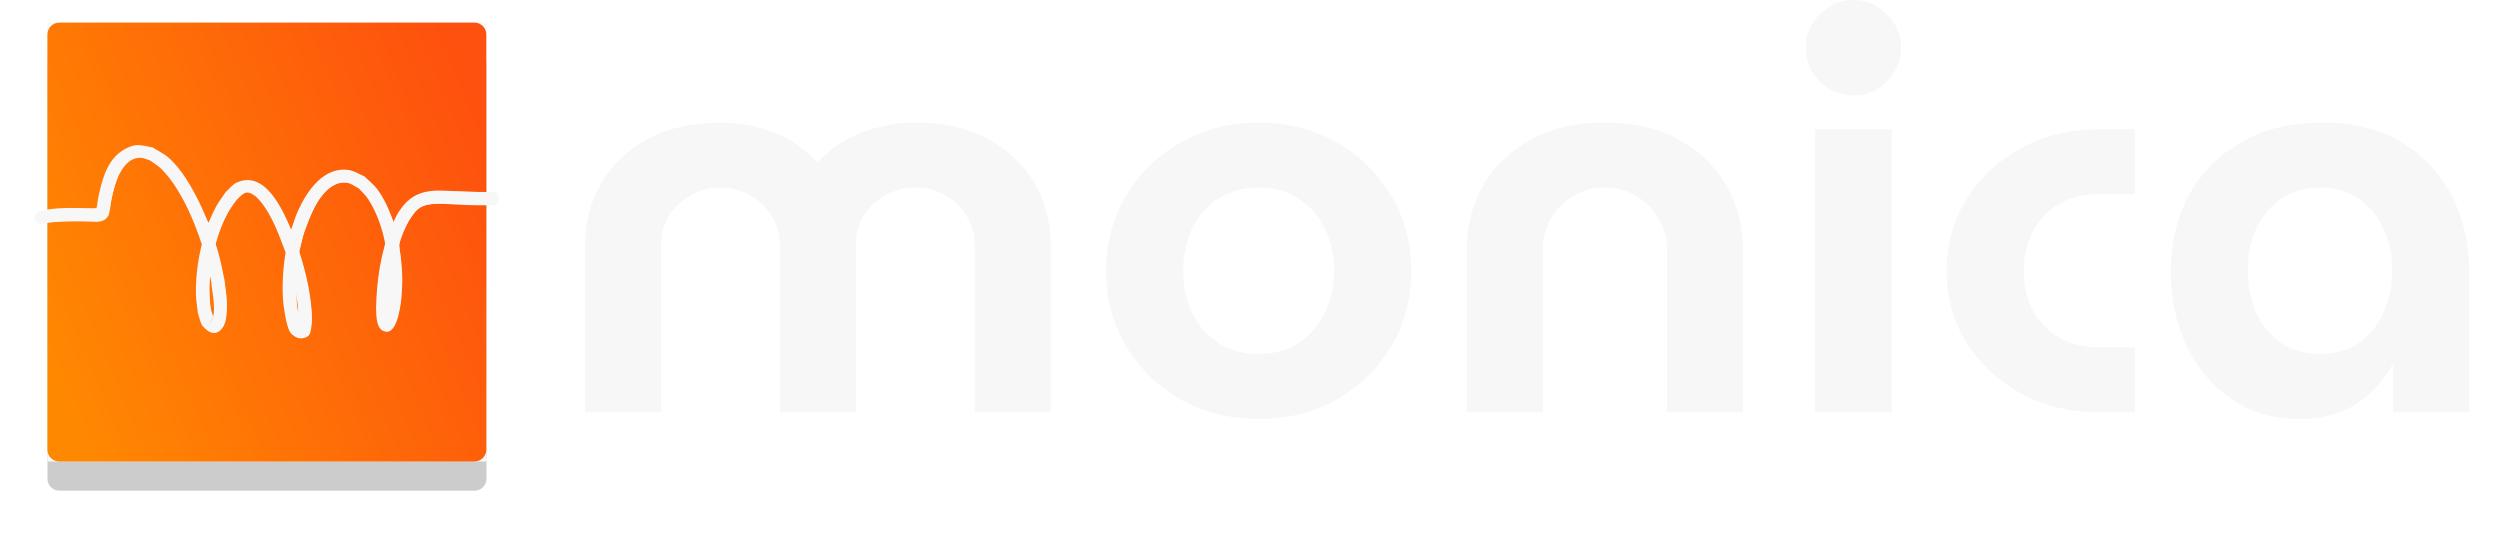 <?xml version="1.0" encoding="UTF-8" standalone="no"?>
<svg
   xmlns:dc="http://purl.org/dc/elements/1.1/"
   xmlns:cc="http://creativecommons.org/ns#"
   xmlns:rdf="http://www.w3.org/1999/02/22-rdf-syntax-ns#"
   xmlns:svg="http://www.w3.org/2000/svg"
   xmlns="http://www.w3.org/2000/svg"
   xmlns:xlink="http://www.w3.org/1999/xlink"
   xmlns:sodipodi="http://sodipodi.sourceforge.net/DTD/sodipodi-0.dtd"
   xmlns:inkscape="http://www.inkscape.org/namespaces/inkscape"
   width="1626.259"
   height="349.719"
   viewBox="0 0 430.281 92.53"
   version="1.1"
   id="svg8"
   inkscape:version="1.0.2 (e86c870879, 2021-01-15)"
   sodipodi:docname="monica-logo-marley.svg">
  <defs
     id="defs2">
    <inkscape:path-effect
       effect="powerclip"
       id="path-effect2634"
       is_visible="true"
       lpeversion="1"
       inverse="true"
       flatten="false"
       hide_clip="false"
       message="Use fill-rule evenodd on &lt;b&gt;fill and stroke&lt;/b&gt; dialog if no flatten result after convert clip to paths." />
    <linearGradient
       inkscape:collect="always"
       id="linearGradient1841">
      <stop
         style="stop-color:#ff8801;stop-opacity:1"
         offset="0"
         id="stop1837" />
      <stop
         style="stop-color:#fe500e;stop-opacity:1"
         offset="1"
         id="stop1839" />
    </linearGradient>
    <clipPath
       clipPathUnits="userSpaceOnUse"
       id="clipPath1803">
      <path
         id="path1805"
         style="fill:#ff0000;fill-opacity:1;fill-rule:nonzero;stroke:none;stroke-width:0.265"
         d="m -25.205,149.348 v 69.385 h 93.886 c -0.074,-0.024 -0.158,-0.049 -0.207,-0.106 -0.016,-0.019 -0.029,-0.041 -0.044,-0.061 -0.014,-0.021 -0.072,-0.107 -0.087,-0.131 -0.001,-0.002 -0.003,-0.006 -0.004,-0.008 -0.04,-0.021 -0.085,-0.048 -0.111,-0.077 -0.012,-0.014 -0.019,-0.031 -0.028,-0.047 -2.65e-4,-7.9e-4 -5.29e-4,-0.002 -0.001,-0.003 -0.029,-0.013 -0.051,-0.034 -0.072,-0.058 -0.03,-0.037 -0.059,-0.055 -0.008,-0.121 0.02,-0.026 0.081,-5.3e-4 0.103,0.005 0.006,0.001 0.012,0.002 0.018,0.004 -7.94e-4,-0.011 -0.001,-0.023 -0.004,-0.034 -2.65e-4,-0.002 -0.001,-0.006 -0.003,-0.011 -0.015,-0.009 -0.015,-0.013 -0.003,-0.015 -1.3e-5,-1.8e-4 -5.29e-4,-0.002 -5.29e-4,-0.002 0.009,-0.015 0.021,-0.028 0.032,-0.041 0.002,-0.009 0.012,-0.015 0.019,-0.023 -5.29e-4,-1e-4 -0.001,-2.6e-4 -0.002,-5.3e-4 -0.004,-0.002 -0.008,-0.004 -0.012,-0.007 -0.005,-7.9e-4 -0.01,-0.002 -0.016,-0.003 -0.001,-5.2e-4 -0.002,-0.001 -0.003,-0.002 -0.014,-5.3e-4 -0.028,-2.7e-4 -0.042,-0.008 -0.001,-5.3e-4 -0.002,-0.002 -0.003,-0.003 -0.004,-0.003 -0.008,-0.005 -0.012,-0.008 -0.002,-2.4e-4 -0.004,-7.9e-4 -0.005,-0.001 -0.003,-2e-4 -0.005,-0.003 -0.007,-0.005 -0.001,-0.001 0.008,0.003 0.005,-0.002 -0.009,-0.002 -0.018,-0.003 -0.028,-0.005 -0.036,-0.006 -0.054,-0.021 -0.065,-0.039 -0.003,-0.002 -0.008,-0.003 -0.009,-0.005 -5.29e-4,-7.9e-4 0.002,-7.9e-4 0.003,-0.001 -0.049,-0.009 -0.092,-0.024 -0.133,-0.052 -0.021,-0.005 -0.043,-0.008 -0.064,-0.015 -0.032,-0.012 -0.055,-0.036 -0.087,-0.047 -0.02,-0.006 -0.032,-0.01 -0.053,-0.019 -7.94e-4,-2.7e-4 -7.94e-4,-0.002 -0.002,-0.002 -0.015,-0.007 -0.028,-0.013 -0.043,-0.019 -0.017,-0.01 -0.031,-0.017 -0.044,-0.03 -0.003,-0.002 -0.004,-0.002 -0.006,-0.003 -0.059,-0.031 0.052,0.027 -0.044,-0.019 -0.012,-0.006 -0.023,-0.012 -0.034,-0.019 l -5.3e-4,-5.3e-4 c -7.93e-4,-8e-5 -0.002,8e-5 -0.003,0 -0.019,-0.006 -0.026,-0.007 -0.046,-0.019 -0.007,-0.004 -0.013,-0.01 -0.02,-0.015 -0.037,-0.025 -0.077,-0.044 -0.115,-0.067 -0.1,-0.061 -0.047,-0.166 0.053,-0.105 0.041,0.025 0.083,0.046 0.123,0.072 0.067,0.045 0.011,0.015 0.036,0.021 0.035,0.01 0.007,-0.002 0.053,0.028 0.001,8e-4 -7.94e-4,-0.003 5.29e-4,-0.003 0.007,0.001 0.014,0.004 0.021,0.007 0.009,0.004 0.019,0.009 0.028,0.013 0.025,0.011 0.007,10e-4 0.043,0.036 0.001,0.001 -0.001,-0.003 -0.002,-0.004 -0.002,-0.003 -0.011,-0.008 -0.008,-0.008 0.007,0.001 0.012,0.007 0.019,0.01 0.02,0.004 0.036,0.018 0.054,0.026 7.94e-4,5.3e-4 2.9e-5,-0.003 0.001,-0.003 0.008,0.002 0.016,0.005 0.024,0.008 0.04,0.006 0.065,0.043 0.102,0.053 0.006,0.002 0.011,5.3e-4 0.017,0.002 0.008,0.002 0.017,0.004 0.025,0.006 0.029,0.006 0.05,0.028 0.076,0.04 0.003,0.002 0.008,0.001 0.011,0.002 0.038,0.009 0.009,0.004 0.035,0.008 0.009,0.003 0.019,0.006 0.027,0.01 0.012,0.006 0.03,0.021 0.042,0.027 0.006,0.003 0.027,0.007 0.03,0.008 0.004,0.001 0.008,0.003 0.012,0.005 -1.11e-4,5.2e-4 0.008,0.006 0.008,0.007 0.004,0.002 0.008,0.003 0.012,0.005 0.005,0.003 0.01,0.006 0.014,0.011 -0.004,-2.6e-4 -0.005,2.2e-4 -0.011,-5.3e-4 5.29e-4,7.9e-4 0.003,0.003 0.004,0.004 0.006,9e-5 0.012,0.001 0.018,0.002 -0.006,-0.004 0.005,0.004 0.003,0.003 -7.93e-4,-8e-4 -0.002,-0.001 0.002,-0.002 0.024,-0.003 0.025,2.4e-4 0.051,0.014 7.94e-4,2.7e-4 0.002,5.3e-4 0.003,0.001 0.003,8e-4 0.003,8e-4 0.005,0.002 5.3e-4,2.6e-4 0.001,7.9e-4 0.002,0.001 0.004,0.002 0.007,0.003 0.01,0.005 0.002,2.4e-4 0.004,2.7e-4 0.006,0.001 7.93e-4,2.7e-4 0.002,8e-4 0.003,0.001 -0.002,-7.9e-4 0.003,0.003 -0.003,-0.002 -0.003,-0.002 0.008,-0.002 0.012,-0.002 0.031,0.004 0.032,0.005 0.056,0.012 0.022,0.005 0.016,-8e-4 0.041,0.016 0.006,10e-4 0.012,0.002 0.023,0.005 0.022,0.006 0.033,0.016 0.045,0.026 0.039,0.009 0.078,0.017 0.117,0.02 0.068,0.007 0.134,0.027 0.203,0.035 0.088,-2e-4 0.174,0.018 0.26,0.031 0.051,0.009 0.102,0.002 0.152,0.004 0.009,1.9e-4 0.107,0.007 0.117,0.009 0.018,0.002 0.036,0.007 0.055,0.011 0.067,0.016 0.136,0.004 0.204,0.003 0.056,-0.002 0.113,0.004 0.169,0.002 0.037,-0.002 0.073,-0.009 0.109,-0.019 0.016,-0.003 0.031,-0.007 0.048,-0.008 0.02,-0.002 0.041,1.5e-4 0.061,-0.003 7.93e-4,-1.1e-4 0.083,-0.02 0.083,-0.02 0.04,-0.007 0.022,-0.003 0.055,-0.011 0.073,-0.02 0.149,-0.034 0.223,-0.048 0.023,-0.004 0.046,-0.007 0.069,-0.013 0.015,-0.004 0.029,-0.01 0.044,-0.015 0.013,-0.005 0.025,-0.01 0.038,-0.015 0.031,-0.013 0.062,-0.024 0.096,-0.028 0.069,-0.009 -0.002,0.004 0.055,-0.007 0.044,-0.023 0.094,-0.027 0.142,-0.04 0.011,-0.003 0.02,-0.008 0.03,-0.012 0.028,-0.006 0.058,-0.007 0.085,-0.018 0.013,-0.005 0.026,-0.013 0.039,-0.018 0.052,-0.012 -0.009,6e-5 0.056,-0.002 0.006,-2e-4 -0.013,8e-4 -0.016,-0.004 -0.002,-0.003 0.006,-0.005 0.009,-0.006 0.015,-0.007 0.03,-0.012 0.044,-0.018 0.039,-0.005 0.073,-0.023 0.109,-0.038 0.029,-0.012 0.059,-0.022 0.088,-0.033 0.025,-0.012 0.051,-0.022 0.075,-0.033 0.007,-0.003 0.013,-0.007 0.02,-0.01 0.038,-0.011 0.023,-0.006 0.045,-0.015 0.004,-0.002 0.008,-0.003 0.011,-0.006 0.002,-0.001 0.002,-0.004 0.004,-0.006 0.028,-0.023 0.062,-0.035 0.096,-0.048 0.036,-0.015 0.076,-0.022 0.109,-0.043 l 0.009,-0.008 c -5.29e-4,-2.7e-4 -0.001,-5.3e-4 -0.001,-10e-4 0.006,-0.006 0.013,-0.012 0.02,-0.018 0.032,-0.021 0.069,-0.028 0.103,-0.044 0.007,-0.003 0.02,-0.014 0.026,-0.018 0.007,-0.004 0.014,-0.008 0.022,-0.011 0.017,-0.007 0.037,-0.011 0.051,-0.023 0.023,-0.019 -0.034,0.015 0.025,-0.022 0.009,-0.006 0.019,-0.01 0.028,-0.015 0.023,-0.016 0.043,-0.037 0.067,-0.051 0.007,-0.004 0.027,-0.014 0.038,-0.019 0.027,-0.012 0.05,-0.015 0.068,-0.01 v -0.002 c 0.054,0.012 0.061,0.082 -0.019,0.118 -0.004,0.002 -0.008,0.004 -0.012,0.006 -0.002,5.3e-4 -0.003,-7.9e-4 -0.005,0 -0.032,0.019 -0.056,0.049 -0.089,0.065 -0.007,-0.004 -0.002,-0.002 -0.016,0.009 -0.028,0.023 -0.05,0.04 -0.086,0.049 -0.013,0.002 7.94e-4,-2.6e-4 -0.025,0.015 -0.031,0.019 -0.065,0.033 -0.1,0.041 -0.017,0.01 0.011,-0.007 -0.024,0.024 -0.041,0.036 -0.097,0.048 -0.147,0.067 -0.01,0.004 -0.02,0.008 -0.029,0.011 -0.004,10e-4 -0.008,2.6e-4 -0.012,0.003 -0.016,0.008 -0.032,0.024 -0.045,0.033 -0.008,0.005 -0.017,0.008 -0.025,0.012 -0.007,0.003 -0.015,0.006 -0.022,0.008 -0.004,10e-4 -0.008,8e-4 -0.011,0.002 -0.009,0.003 -0.017,0.008 -0.025,0.012 -0.027,0.012 -0.054,0.022 -0.081,0.035 -0.028,0.011 -0.056,0.02 -0.083,0.031 -0.036,0.014 -0.07,0.033 -0.11,0.037 -0.015,0.006 -0.062,0.028 -0.074,0.031 -0.008,0.002 -0.016,0.002 -0.025,0.002 -0.011,0.005 -0.022,0.01 -0.034,0.015 0.017,0.068 0.019,0.078 -0.025,0.091 0,0 -5.29e-4,0 -5.29e-4,0 -0.001,0.001 -0.003,0.002 -0.004,0.003 0.003,-0.01 -2.65e-4,-0.002 -0.016,0.009 -4.5e-5,5e-5 -0.001,7.9e-4 -0.001,5.2e-4 -0.004,0.003 -0.009,0.007 -0.013,0.01 -7.1e-5,5.3e-4 5.3e-5,0.002 0,0.002 -0.002,0.012 -5.29e-4,0.025 0,0.037 -0.002,0.012 -0.004,0.025 -0.007,0.037 -0.012,0.041 -0.023,0.048 -0.043,0.091 -0.009,0.019 -0.016,0.039 -0.024,0.058 -0.012,0.028 -0.022,0.055 -0.035,0.082 -0.014,0.029 -0.03,0.057 -0.045,0.086 -0.028,0.044 -0.079,0.124 -0.11,0.165 -0.019,0.025 -0.039,0.049 -0.059,0.074 -0.02,0.025 -0.037,0.047 -0.056,0.07 H 139.826 V 149.348 Z m 93.436,68.72 c 1.19e-4,0.002 0.001,0.008 0.003,0.015 0.003,0.002 0.003,0.003 0.008,0.005 0.018,0.008 0.036,0.017 0.054,0.025 0.006,-0.009 0.013,-0.018 0.02,-0.027 -0.019,-0.004 -0.032,-0.01 -0.041,-0.018 -0.017,-2.6e-4 -0.034,-7.9e-4 -0.043,5.3e-4 z m 0.036,-0.187 c 0.007,0.006 0.008,0.008 0.013,0.011 0.002,0.002 -0.003,-0.005 -0.006,-0.007 -0.002,-0.002 -0.005,-0.003 -0.007,-0.004 z m 2.383,0.121 c -0.007,5.3e-4 -0.013,0.002 -0.02,0.003 0.007,-5.3e-4 0.015,-0.001 0.021,-0.001 -6.6e-5,-10e-4 -7.93e-4,-5.3e-4 -0.001,-0.002 z m -2.294,0.096 c 0.001,0.008 0.003,0.014 0.004,0.041 2.64e-4,0.008 7.93e-4,0.016 0.002,0.024 0.004,0.003 0.009,0.006 0.013,0.009 0.003,-8e-4 0.007,-0.002 0.01,-0.002 0.006,-10e-4 0.013,-10e-4 0.019,-0.002 2.65e-4,0 0.002,-1e-5 0.003,0 0.011,-0.008 0.023,-0.015 0.035,-0.022 -0.003,-0.007 -0.004,-0.015 -0.004,-0.023 -8e-6,-5.3e-4 -5.29e-4,-0.001 -5.29e-4,-0.002 -0.004,-5.3e-4 -0.008,-0.002 -0.012,-0.002 -0.001,-8e-4 -0.002,-5.3e-4 -0.003,-0.002 -0.005,-0.001 -0.006,-2.7e-4 -0.009,-0.001 -0.019,-0.004 -0.037,-0.012 -0.055,-0.02 z m 2.424,0.013 c -0.01,0.012 -0.02,0.024 -0.038,0.032 -0.048,0.022 -0.098,0.04 -0.147,0.059 -0.009,0.004 -0.019,0.007 -0.028,0.01 -0.004,0.001 -0.008,0.004 -0.011,0.005 -0.001,8e-4 -0.002,0.002 -0.003,0.003 -0.017,0.011 -0.029,0.008 -0.043,0.009 -0.017,0.005 -0.034,0.011 -0.051,0.017 -0.004,0.001 -0.007,0.004 -0.011,0.005 -0.005,0.002 -0.008,0.002 -0.013,0.003 -0.012,0.005 -0.025,0.007 -0.037,0.012 -0.015,0.007 -0.029,0.015 -0.043,0.023 -0.017,0.009 -0.034,0.02 -0.051,0.028 -0.019,0.009 -0.038,0.017 -0.057,0.025 -0.026,0.011 -0.054,0.016 -0.081,0.025 -0.008,0.003 -0.021,0.009 -0.029,0.011 -0.009,0.002 -0.019,7.9e-4 -0.028,0.002 -0.005,5.3e-4 0.01,9e-5 0.014,0 -0.002,10e-4 -0.003,0.003 -0.005,0.004 -0.007,0.003 -0.037,0.015 -0.045,0.019 -0.053,0.024 -0.105,0.047 -0.158,0.069 -0.023,0.009 -0.046,0.019 -0.069,0.027 -0.019,0.007 -0.038,0.012 -0.058,0.017 0.002,0.024 -0.03,0.037 -0.047,0.054 -0.012,0.012 -0.027,0.021 -0.041,0.032 -0.063,0.049 -0.044,0.034 -0.108,0.081 -0.018,0.014 -0.037,0.026 -0.054,0.041 -0.01,0.009 -0.003,0.003 -0.008,0.008 h 0.838 c 0.013,-0.011 0.026,-0.021 0.039,-0.032 0.01,-0.009 0.02,-0.018 0.029,-0.028 0.025,-0.026 0.045,-0.056 0.068,-0.085 0.018,-0.022 0.036,-0.043 0.053,-0.066 0.024,-0.033 0.079,-0.117 0.103,-0.155 0.014,-0.025 0.028,-0.05 0.041,-0.076 0.013,-0.027 0.023,-0.055 0.035,-0.082 0.01,-0.023 0.019,-0.047 0.029,-0.069 0.005,-0.01 0.011,-0.019 0.016,-0.028 z m -2.26,0.122 c -0.023,0.015 -0.045,0.032 -0.069,0.045 -0.012,0.003 -0.025,0.007 -0.038,0.009 -0.002,5.3e-4 -2.65e-4,-1.9e-4 -0.002,0 0.001,0.009 0.003,0.018 0.004,0.026 2.01e-4,10e-4 -0.001,0.003 -0.001,0.004 0.001,0.005 0.006,0.011 0.011,0.02 0.093,0.037 0.191,0.054 0.29,0.068 -0.003,-0.009 -0.004,-0.019 -0.006,-0.029 0.003,-0.01 0.006,-0.02 0.009,-0.029 -0.029,-0.011 -0.058,-0.025 -0.085,-0.042 -0.016,-0.009 -0.031,-0.018 -0.047,-0.027 -0.027,-0.016 -0.022,-0.008 -0.052,-0.031 -0.004,-0.003 -0.008,-0.008 -0.011,-0.012 -0.001,-7.9e-4 -0.002,-0.001 -0.004,-0.002 z m 0.369,0.146 c 0.002,0.001 0.005,0.003 0.007,0.004 0.018,0.007 0.046,0.005 0.072,5.3e-4 -0.026,-4e-5 -0.053,-0.003 -0.079,-0.004 z m -0.069,0.021 c -7.94e-4,0.001 -0.002,0.002 -0.003,0.003 -5.29e-4,7.9e-4 -0.001,0.004 -5.29e-4,0.003 0.001,-0.002 0.002,-0.004 0.003,-0.006 z m -0.297,0.09 c 7.94e-4,0.001 0.004,0.005 0.004,0.006 0.01,0.015 0.026,0.046 0.043,0.059 0.019,0.014 0.041,0.022 0.063,0.031 0.017,-0.023 0.077,-0.044 0.096,-0.057 -0.002,-7.9e-4 -0.002,-0.002 -0.004,-0.003 -0.068,-0.01 -0.136,-0.022 -0.203,-0.037 z m 0.203,0.037 c 0.002,2.6e-4 0.004,2.2e-4 0.006,5.3e-4 0.007,-0.006 0.003,-0.01 -0.025,-0.01 -0.015,-2.6e-4 0.003,-2.6e-4 0.012,0.004 0.004,0.002 0.003,0.004 0.007,0.006 z m 0.006,5.3e-4 c -5.29e-4,5.3e-4 -0.002,0.002 -0.003,0.002 0.017,0.009 0.027,0.014 0.041,0.033 0.005,0.007 0.01,0.015 0.015,0.022 0.012,0.038 0.015,0.029 0.072,0.034 0.082,0.007 0.165,0.005 0.248,-5.3e-4 0.007,-0.003 0.014,-0.006 0.021,-0.009 -0.008,-0.002 -0.03,-0.007 -0.032,-0.007 -0.032,-0.004 -0.068,-0.008 -0.073,-0.01 -0.009,-0.002 -0.016,-0.007 -0.024,-0.01 -0.02,0.004 -0.042,0.011 -0.057,-0.001 -0.006,-0.005 -0.008,-0.013 -0.012,-0.019 -0.029,-0.006 0.012,0.002 -0.051,-0.012 -0.048,-0.009 -0.097,-0.015 -0.145,-0.022 z m 0.719,0.116 c -0.003,0.001 -0.005,0.002 -0.008,0.003 0,0 -5.29e-4,5.3e-4 -5.29e-4,5.3e-4 -0.001,0.002 -0.003,0.005 -0.004,0.007 0.004,-0.004 0.008,-0.007 0.012,-0.01 z m -0.175,0.071 c -0.012,0.003 -0.023,0.006 -0.035,0.009 -0.035,0.004 -0.046,0.005 -0.067,0.008 h 0.094 c 0.003,-0.005 0.005,-0.011 0.007,-0.017 z" />
    </clipPath>
    <linearGradient
       inkscape:collect="always"
       xlink:href="#linearGradient1841"
       id="linearGradient1843"
       x1="28.73"
       y1="190.327"
       x2="80.09"
       y2="168.733"
       gradientUnits="userSpaceOnUse" />
    <linearGradient
       inkscape:collect="always"
       xlink:href="#linearGradient1841"
       id="linearGradient1855"
       gradientUnits="userSpaceOnUse"
       x1="28.73"
       y1="190.327"
       x2="80.09"
       y2="168.733"
       gradientTransform="matrix(1.556,0,0,1.556,-28.937,-116.523)" />
    <filter
       inkscape:collect="always"
       style="color-interpolation-filters:sRGB"
       id="filter2597"
       x="-0.108"
       width="1.216"
       y="-0.108"
       height="1.216">
      <feGaussianBlur
         inkscape:collect="always"
         stdDeviation="2.185"
         id="feGaussianBlur2599" />
    </filter>
    <clipPath
       clipPathUnits="userSpaceOnUse"
       id="clipPath2630">
      <path
         style="display:none;opacity:0.6;fill:#ffffff;fill-opacity:1;stroke:none;stroke-width:4.041"
         d="m 57.71,189.94 c -0.748,-0.368 -1.106,-1.382 -1.362,-3.852 -0.086,-0.832 -0.078,-1.824 0.025,-3.085 0.084,-1.022 0.152,-2.039 0.152,-2.26 -5.29e-4,-0.634 -1.36,-3.756 -2.15,-4.938 -0.82,-1.228 -1.491,-1.81 -2.084,-1.81 -0.912,0 -2.592,2.456 -3.296,4.819 l -0.278,0.932 0.27,0.967 c 0.792,2.832 1.152,6.077 0.821,7.402 -0.191,0.763 -0.725,1.383 -1.192,1.383 -0.552,0 -1.175,-0.593 -1.508,-1.436 -0.276,-0.699 -0.304,-0.994 -0.311,-3.241 -0.005,-1.937 0.05,-2.758 0.255,-3.794 l 0.262,-1.322 -0.375,-1.084 c -0.603,-1.741 -2.12,-4.736 -3,-5.922 -1.363,-1.837 -2.793,-2.738 -3.992,-2.516 -0.725,0.135 -1.628,1.11 -2.085,2.252 -0.197,0.493 -0.505,1.631 -0.683,2.531 -0.462,2.326 -0.321,2.238 -3.592,2.239 -1.411,5.3e-4 -2.948,0.063 -3.417,0.139 -0.739,0.12 -0.885,0.108 -1.102,-0.088 -0.138,-0.125 -0.251,-0.328 -0.251,-0.453 0,-0.689 1.169,-0.935 4.432,-0.935 2.361,0 2.379,-0.002 2.435,-0.301 0.268,-1.428 0.805,-3.345 1.133,-4.046 0.726,-1.552 2.119,-2.606 3.435,-2.599 1.036,0.005 1.572,0.184 2.602,0.869 1.541,1.024 3.221,3.403 4.484,6.348 0.267,0.623 0.528,1.178 0.58,1.235 0.052,0.057 0.373,-0.455 0.715,-1.136 0.7,-1.397 1.396,-2.36 2.136,-2.955 0.693,-0.557 1.815,-0.651 2.694,-0.226 1.083,0.524 2.249,2.072 3.225,4.28 l 0.442,1.001 0.148,-0.4 c 0.638,-1.725 0.88,-2.269 1.411,-3.176 1.134,-1.936 2.565,-3.035 4.097,-3.146 0.641,-0.046 0.903,0.01 1.626,0.348 1.602,0.75 2.647,2.096 3.86,4.973 l 0.197,0.467 0.277,-0.543 c 0.46,-0.902 1.323,-1.892 1.99,-2.283 1.048,-0.614 1.871,-0.709 5.449,-0.625 3.456,0.081 3.815,0.153 3.815,0.766 0,0.639 -0.159,0.663 -3.808,0.575 -4.575,-0.11 -4.832,-0.038 -5.952,1.676 -0.276,0.422 -0.666,1.219 -0.867,1.77 -0.353,0.969 -0.36,1.041 -0.214,2.181 0.219,1.705 0.19,4.602 -0.058,5.911 -0.381,2.008 -0.99,2.827 -1.774,2.389 -0.195,-0.109 -0.427,-0.407 -0.515,-0.662 -0.348,-1.011 -0.151,-4.478 0.398,-7.011 0.384,-1.771 0.368,-2.442 -0.09,-3.809 -0.777,-2.318 -1.874,-3.958 -3.046,-4.556 -0.64,-0.326 -1.584,-0.326 -2.225,0.001 -0.601,0.307 -1.449,1.199 -1.948,2.05 -0.56,0.956 -1.376,3.049 -1.669,4.285 l -0.265,1.116 0.323,1.047 c 0.636,2.06 1.222,5.739 1.068,6.708 -0.033,0.206 -0.095,0.604 -0.139,0.885 -0.066,0.423 -0.159,0.544 -0.536,0.702 -0.544,0.227 -0.436,0.231 -0.973,-0.034 z m -9.318,-1.614 c 0.278,-0.716 0.309,-1.534 0.12,-3.174 -0.11,-0.955 -0.256,-1.794 -0.325,-1.864 -0.213,-0.216 -0.152,3.135 0.071,3.876 0.172,0.571 0.172,0.677 0,0.867 -0.218,0.241 -0.26,0.529 -0.076,0.529 0.066,0 0.16,-0.105 0.21,-0.234 z m 9.443,-2.572 -0.121,-0.601 -0.013,0.668 c -0.007,0.367 0.031,0.909 0.086,1.203 l 0.099,0.535 0.036,-0.601 c 0.02,-0.331 -0.019,-0.872 -0.086,-1.203 z"
         id="path2632" />
      <path
         id="lpe_path-effect2634"
         style="opacity:0.6;fill:#ffffff;fill-opacity:1;stroke:none;stroke-width:4.041"
         class="powerclip"
         d="m 19.884,148.179 h 69.051 v 69.051 H 19.884 Z m 37.825,41.76 -1e-5,-3.4e-4 c 0.537,0.265 0.429,0.261 0.973,0.034 0.377,-0.157 0.469,-0.279 0.536,-0.702 0.044,-0.281 0.107,-0.679 0.139,-0.885 0.153,-0.969 -0.433,-4.648 -1.068,-6.708 l -0.323,-1.047 0.265,-1.116 c 0.293,-1.235 1.109,-3.329 1.669,-4.285 0.499,-0.851 1.347,-1.743 1.948,-2.05 0.641,-0.327 1.585,-0.327 2.225,-0.001 1.172,0.598 2.268,2.238 3.046,4.556 0.458,1.367 0.474,2.038 0.09,3.809 -0.549,2.533 -0.746,6 -0.398,7.011 0.088,0.255 0.319,0.553 0.515,0.662 0.784,0.439 1.393,-0.381 1.774,-2.389 0.248,-1.309 0.277,-4.206 0.058,-5.911 -0.146,-1.14 -0.139,-1.212 0.214,-2.181 0.201,-0.551 0.591,-1.348 0.867,-1.77 1.12,-1.714 1.377,-1.786 5.952,-1.676 3.649,0.088 3.808,0.064 3.808,-0.575 0,-0.613 -0.359,-0.685 -3.815,-0.766 -3.578,-0.084 -4.401,0.01 -5.449,0.625 -0.667,0.391 -1.53,1.381 -1.99,2.283 L 68.47,177.4 68.273,176.933 c -1.213,-2.877 -2.258,-4.223 -3.86,-4.973 -0.723,-0.338 -0.985,-0.394 -1.626,-0.348 -1.533,0.111 -2.964,1.21 -4.097,3.146 -0.531,0.907 -0.773,1.451 -1.411,3.176 l -0.148,0.4 -0.442,-1.001 c -0.976,-2.208 -2.142,-3.756 -3.225,-4.28 -0.879,-0.425 -2.001,-0.331 -2.694,0.226 -0.74,0.595 -1.437,1.558 -2.136,2.955 -0.341,0.681 -0.663,1.192 -0.715,1.136 -0.052,-0.057 -0.313,-0.612 -0.58,-1.235 -1.263,-2.946 -2.943,-5.324 -4.484,-6.348 -1.03,-0.685 -1.567,-0.864 -2.602,-0.869 -1.316,-0.006 -2.708,1.048 -3.435,2.599 -0.328,0.701 -0.865,2.617 -1.133,4.046 -0.056,0.299 -0.074,0.301 -2.435,0.301 -3.263,0 -4.432,0.247 -4.432,0.935 0,0.124 0.113,0.328 0.251,0.453 0.217,0.197 0.363,0.208 1.102,0.088 0.469,-0.076 2.006,-0.139 3.417,-0.139 3.27,-0.001 3.129,0.087 3.592,-2.239 0.179,-0.899 0.486,-2.038 0.683,-2.531 0.457,-1.142 1.361,-2.117 2.085,-2.252 1.199,-0.222 2.629,0.679 3.992,2.516 0.88,1.187 2.398,4.181 3,5.922 l 0.375,1.084 -0.262,1.322 c -0.205,1.036 -0.26,1.856 -0.255,3.794 0.006,2.248 0.034,2.542 0.311,3.241 0.333,0.843 0.956,1.436 1.508,1.436 0.467,0 1.001,-0.62 1.192,-1.383 0.331,-1.325 -0.029,-4.57 -0.821,-7.402 l -0.27,-0.967 0.278,-0.932 c 0.704,-2.363 2.383,-4.819 3.296,-4.819 0.593,0 1.263,0.583 2.084,1.81 0.79,1.182 2.149,4.305 2.15,4.938 2.33e-4,0.221 -0.068,1.237 -0.152,2.26 -0.103,1.262 -0.112,2.253 -0.025,3.085 0.256,2.471 0.614,3.484 1.362,3.852 z m -9.318,-1.614 c 0.278,-0.716 0.309,-1.534 0.12,-3.174 -0.11,-0.955 -0.256,-1.794 -0.325,-1.864 -0.213,-0.216 -0.152,3.135 0.071,3.876 0.172,0.571 0.172,0.677 0,0.867 -0.218,0.241 -0.26,0.529 -0.076,0.529 0.066,0 0.16,-0.105 0.21,-0.234 z m 9.443,-2.572 -0.121,-0.601 -0.013,0.668 c -0.007,0.367 0.031,0.909 0.086,1.203 l 0.099,0.535 0.036,-0.601 c 0.02,-0.331 -0.019,-0.872 -0.086,-1.203 z" />
    </clipPath>
    <clipPath
       clipPathUnits="userSpaceOnUse"
       id="clipPath1803-3">
      <path
         id="path1805-6"
         style="fill:#ff0000;fill-opacity:1;fill-rule:nonzero;stroke:none;stroke-width:0.265"
         d="m -25.205,149.348 v 69.385 h 93.886 c -0.074,-0.024 -0.158,-0.049 -0.207,-0.106 -0.016,-0.019 -0.029,-0.041 -0.044,-0.061 -0.014,-0.021 -0.072,-0.107 -0.087,-0.131 -0.001,-0.002 -0.003,-0.006 -0.004,-0.008 -0.04,-0.021 -0.085,-0.048 -0.111,-0.077 -0.012,-0.014 -0.019,-0.031 -0.028,-0.047 -2.65e-4,-7.9e-4 -5.29e-4,-0.002 -0.001,-0.003 -0.029,-0.013 -0.051,-0.034 -0.072,-0.058 -0.03,-0.037 -0.059,-0.055 -0.008,-0.121 0.02,-0.026 0.081,-5.3e-4 0.103,0.005 0.006,0.001 0.012,0.002 0.018,0.004 -7.94e-4,-0.011 -0.001,-0.023 -0.004,-0.034 -2.65e-4,-0.002 -0.001,-0.006 -0.003,-0.011 -0.015,-0.009 -0.015,-0.013 -0.003,-0.015 -1.3e-5,-1.8e-4 -5.29e-4,-0.002 -5.29e-4,-0.002 0.009,-0.015 0.021,-0.028 0.032,-0.041 0.002,-0.009 0.012,-0.015 0.019,-0.023 -5.29e-4,-1e-4 -0.001,-2.6e-4 -0.002,-5.3e-4 -0.004,-0.002 -0.008,-0.004 -0.012,-0.007 -0.005,-7.9e-4 -0.01,-0.002 -0.016,-0.003 -0.001,-5.2e-4 -0.002,-0.001 -0.003,-0.002 -0.014,-5.3e-4 -0.028,-2.7e-4 -0.042,-0.008 -0.001,-5.3e-4 -0.002,-0.002 -0.003,-0.003 -0.004,-0.003 -0.008,-0.005 -0.012,-0.008 -0.002,-2.4e-4 -0.004,-7.9e-4 -0.005,-0.001 -0.003,-2e-4 -0.005,-0.003 -0.007,-0.005 -0.001,-0.001 0.008,0.003 0.005,-0.002 -0.009,-0.002 -0.018,-0.003 -0.028,-0.005 -0.036,-0.006 -0.054,-0.021 -0.065,-0.039 -0.003,-0.002 -0.008,-0.003 -0.009,-0.005 -5.29e-4,-7.9e-4 0.002,-7.9e-4 0.003,-0.001 -0.049,-0.009 -0.092,-0.024 -0.133,-0.052 -0.021,-0.005 -0.043,-0.008 -0.064,-0.015 -0.032,-0.012 -0.055,-0.036 -0.087,-0.047 -0.02,-0.006 -0.032,-0.01 -0.053,-0.019 -7.94e-4,-2.7e-4 -7.94e-4,-0.002 -0.002,-0.002 -0.015,-0.007 -0.028,-0.013 -0.043,-0.019 -0.017,-0.01 -0.031,-0.017 -0.044,-0.03 -0.003,-0.002 -0.004,-0.002 -0.006,-0.003 -0.059,-0.031 0.052,0.027 -0.044,-0.019 -0.012,-0.006 -0.023,-0.012 -0.034,-0.019 l -5.3e-4,-5.3e-4 c -7.93e-4,-8e-5 -0.002,8e-5 -0.003,0 -0.019,-0.006 -0.026,-0.007 -0.046,-0.019 -0.007,-0.004 -0.013,-0.01 -0.02,-0.015 -0.037,-0.025 -0.077,-0.044 -0.115,-0.067 -0.1,-0.061 -0.047,-0.166 0.053,-0.105 0.041,0.025 0.083,0.046 0.123,0.072 0.067,0.045 0.011,0.015 0.036,0.021 0.035,0.01 0.007,-0.002 0.053,0.028 0.001,8e-4 -7.94e-4,-0.003 5.29e-4,-0.003 0.007,0.001 0.014,0.004 0.021,0.007 0.009,0.004 0.019,0.009 0.028,0.013 0.025,0.011 0.007,10e-4 0.043,0.036 0.001,0.001 -0.001,-0.003 -0.002,-0.004 -0.002,-0.003 -0.011,-0.008 -0.008,-0.008 0.007,0.001 0.012,0.007 0.019,0.01 0.02,0.004 0.036,0.018 0.054,0.026 7.94e-4,5.3e-4 2.9e-5,-0.003 0.001,-0.003 0.008,0.002 0.016,0.005 0.024,0.008 0.04,0.006 0.065,0.043 0.102,0.053 0.006,0.002 0.011,5.3e-4 0.017,0.002 0.008,0.002 0.017,0.004 0.025,0.006 0.029,0.006 0.05,0.028 0.076,0.04 0.003,0.002 0.008,0.001 0.011,0.002 0.038,0.009 0.009,0.004 0.035,0.008 0.009,0.003 0.019,0.006 0.027,0.01 0.012,0.006 0.03,0.021 0.042,0.027 0.006,0.003 0.027,0.007 0.03,0.008 0.004,0.001 0.008,0.003 0.012,0.005 -1.11e-4,5.2e-4 0.008,0.006 0.008,0.007 0.004,0.002 0.008,0.003 0.012,0.005 0.005,0.003 0.01,0.006 0.014,0.011 -0.004,-2.6e-4 -0.005,2.2e-4 -0.011,-5.3e-4 5.29e-4,7.9e-4 0.003,0.003 0.004,0.004 0.006,9e-5 0.012,0.001 0.018,0.002 -0.006,-0.004 0.005,0.004 0.003,0.003 -7.93e-4,-8e-4 -0.002,-0.001 0.002,-0.002 0.024,-0.003 0.025,2.4e-4 0.051,0.014 7.94e-4,2.7e-4 0.002,5.3e-4 0.003,0.001 0.003,8e-4 0.003,8e-4 0.005,0.002 5.3e-4,2.6e-4 0.001,7.9e-4 0.002,0.001 0.004,0.002 0.007,0.003 0.01,0.005 0.002,2.4e-4 0.004,2.7e-4 0.006,0.001 7.93e-4,2.7e-4 0.002,8e-4 0.003,0.001 -0.002,-7.9e-4 0.003,0.003 -0.003,-0.002 -0.003,-0.002 0.008,-0.002 0.012,-0.002 0.031,0.004 0.032,0.005 0.056,0.012 0.022,0.005 0.016,-8e-4 0.041,0.016 0.006,10e-4 0.012,0.002 0.023,0.005 0.022,0.006 0.033,0.016 0.045,0.026 0.039,0.009 0.078,0.017 0.117,0.02 0.068,0.007 0.134,0.027 0.203,0.035 0.088,-2e-4 0.174,0.018 0.26,0.031 0.051,0.009 0.102,0.002 0.152,0.004 0.009,1.9e-4 0.107,0.007 0.117,0.009 0.018,0.002 0.036,0.007 0.055,0.011 0.067,0.016 0.136,0.004 0.204,0.003 0.056,-0.002 0.113,0.004 0.169,0.002 0.037,-0.002 0.073,-0.009 0.109,-0.019 0.016,-0.003 0.031,-0.007 0.048,-0.008 0.02,-0.002 0.041,1.5e-4 0.061,-0.003 7.93e-4,-1.1e-4 0.083,-0.02 0.083,-0.02 0.04,-0.007 0.022,-0.003 0.055,-0.011 0.073,-0.02 0.149,-0.034 0.223,-0.048 0.023,-0.004 0.046,-0.007 0.069,-0.013 0.015,-0.004 0.029,-0.01 0.044,-0.015 0.013,-0.005 0.025,-0.01 0.038,-0.015 0.031,-0.013 0.062,-0.024 0.096,-0.028 0.069,-0.009 -0.002,0.004 0.055,-0.007 0.044,-0.023 0.094,-0.027 0.142,-0.04 0.011,-0.003 0.02,-0.008 0.03,-0.012 0.028,-0.006 0.058,-0.007 0.085,-0.018 0.013,-0.005 0.026,-0.013 0.039,-0.018 0.052,-0.012 -0.009,6e-5 0.056,-0.002 0.006,-2e-4 -0.013,8e-4 -0.016,-0.004 -0.002,-0.003 0.006,-0.005 0.009,-0.006 0.015,-0.007 0.03,-0.012 0.044,-0.018 0.039,-0.005 0.073,-0.023 0.109,-0.038 0.029,-0.012 0.059,-0.022 0.088,-0.033 0.025,-0.012 0.051,-0.022 0.075,-0.033 0.007,-0.003 0.013,-0.007 0.02,-0.01 0.038,-0.011 0.023,-0.006 0.045,-0.015 0.004,-0.002 0.008,-0.003 0.011,-0.006 0.002,-0.001 0.002,-0.004 0.004,-0.006 0.028,-0.023 0.062,-0.035 0.096,-0.048 0.036,-0.015 0.076,-0.022 0.109,-0.043 l 0.009,-0.008 c -5.29e-4,-2.7e-4 -0.001,-5.3e-4 -0.001,-10e-4 0.006,-0.006 0.013,-0.012 0.02,-0.018 0.032,-0.021 0.069,-0.028 0.103,-0.044 0.007,-0.003 0.02,-0.014 0.026,-0.018 0.007,-0.004 0.014,-0.008 0.022,-0.011 0.017,-0.007 0.037,-0.011 0.051,-0.023 0.023,-0.019 -0.034,0.015 0.025,-0.022 0.009,-0.006 0.019,-0.01 0.028,-0.015 0.023,-0.016 0.043,-0.037 0.067,-0.051 0.007,-0.004 0.027,-0.014 0.038,-0.019 0.027,-0.012 0.05,-0.015 0.068,-0.01 v -0.002 c 0.054,0.012 0.061,0.082 -0.019,0.118 -0.004,0.002 -0.008,0.004 -0.012,0.006 -0.002,5.3e-4 -0.003,-7.9e-4 -0.005,0 -0.032,0.019 -0.056,0.049 -0.089,0.065 -0.007,-0.004 -0.002,-0.002 -0.016,0.009 -0.028,0.023 -0.05,0.04 -0.086,0.049 -0.013,0.002 7.94e-4,-2.6e-4 -0.025,0.015 -0.031,0.019 -0.065,0.033 -0.1,0.041 -0.017,0.01 0.011,-0.007 -0.024,0.024 -0.041,0.036 -0.097,0.048 -0.147,0.067 -0.01,0.004 -0.02,0.008 -0.029,0.011 -0.004,10e-4 -0.008,2.6e-4 -0.012,0.003 -0.016,0.008 -0.032,0.024 -0.045,0.033 -0.008,0.005 -0.017,0.008 -0.025,0.012 -0.007,0.003 -0.015,0.006 -0.022,0.008 -0.004,10e-4 -0.008,8e-4 -0.011,0.002 -0.009,0.003 -0.017,0.008 -0.025,0.012 -0.027,0.012 -0.054,0.022 -0.081,0.035 -0.028,0.011 -0.056,0.02 -0.083,0.031 -0.036,0.014 -0.07,0.033 -0.11,0.037 -0.015,0.006 -0.062,0.028 -0.074,0.031 -0.008,0.002 -0.016,0.002 -0.025,0.002 -0.011,0.005 -0.022,0.01 -0.034,0.015 0.017,0.068 0.019,0.078 -0.025,0.091 0,0 -5.29e-4,0 -5.29e-4,0 -0.001,0.001 -0.003,0.002 -0.004,0.003 0.003,-0.01 -2.65e-4,-0.002 -0.016,0.009 -4.5e-5,5e-5 -0.001,7.9e-4 -0.001,5.2e-4 -0.004,0.003 -0.009,0.007 -0.013,0.01 -7.1e-5,5.3e-4 5.3e-5,0.002 0,0.002 -0.002,0.012 -5.29e-4,0.025 0,0.037 -0.002,0.012 -0.004,0.025 -0.007,0.037 -0.012,0.041 -0.023,0.048 -0.043,0.091 -0.009,0.019 -0.016,0.039 -0.024,0.058 -0.012,0.028 -0.022,0.055 -0.035,0.082 -0.014,0.029 -0.03,0.057 -0.045,0.086 -0.028,0.044 -0.079,0.124 -0.11,0.165 -0.019,0.025 -0.039,0.049 -0.059,0.074 -0.02,0.025 -0.037,0.047 -0.056,0.07 H 139.826 V 149.348 Z m 93.436,68.72 c 1.19e-4,0.002 0.001,0.008 0.003,0.015 0.003,0.002 0.003,0.003 0.008,0.005 0.018,0.008 0.036,0.017 0.054,0.025 0.006,-0.009 0.013,-0.018 0.02,-0.027 -0.019,-0.004 -0.032,-0.01 -0.041,-0.018 -0.017,-2.6e-4 -0.034,-7.9e-4 -0.043,5.3e-4 z m 0.036,-0.187 c 0.007,0.006 0.008,0.008 0.013,0.011 0.002,0.002 -0.003,-0.005 -0.006,-0.007 -0.002,-0.002 -0.005,-0.003 -0.007,-0.004 z m 2.383,0.121 c -0.007,5.3e-4 -0.013,0.002 -0.02,0.003 0.007,-5.3e-4 0.015,-0.001 0.021,-0.001 -6.6e-5,-10e-4 -7.93e-4,-5.3e-4 -0.001,-0.002 z m -2.294,0.096 c 0.001,0.008 0.003,0.014 0.004,0.041 2.64e-4,0.008 7.93e-4,0.016 0.002,0.024 0.004,0.003 0.009,0.006 0.013,0.009 0.003,-8e-4 0.007,-0.002 0.01,-0.002 0.006,-10e-4 0.013,-10e-4 0.019,-0.002 2.65e-4,0 0.002,-1e-5 0.003,0 0.011,-0.008 0.023,-0.015 0.035,-0.022 -0.003,-0.007 -0.004,-0.015 -0.004,-0.023 -8e-6,-5.3e-4 -5.29e-4,-0.001 -5.29e-4,-0.002 -0.004,-5.3e-4 -0.008,-0.002 -0.012,-0.002 -0.001,-8e-4 -0.002,-5.3e-4 -0.003,-0.002 -0.005,-0.001 -0.006,-2.7e-4 -0.009,-0.001 -0.019,-0.004 -0.037,-0.012 -0.055,-0.02 z m 2.424,0.013 c -0.01,0.012 -0.02,0.024 -0.038,0.032 -0.048,0.022 -0.098,0.04 -0.147,0.059 -0.009,0.004 -0.019,0.007 -0.028,0.01 -0.004,0.001 -0.008,0.004 -0.011,0.005 -0.001,8e-4 -0.002,0.002 -0.003,0.003 -0.017,0.011 -0.029,0.008 -0.043,0.009 -0.017,0.005 -0.034,0.011 -0.051,0.017 -0.004,0.001 -0.007,0.004 -0.011,0.005 -0.005,0.002 -0.008,0.002 -0.013,0.003 -0.012,0.005 -0.025,0.007 -0.037,0.012 -0.015,0.007 -0.029,0.015 -0.043,0.023 -0.017,0.009 -0.034,0.02 -0.051,0.028 -0.019,0.009 -0.038,0.017 -0.057,0.025 -0.026,0.011 -0.054,0.016 -0.081,0.025 -0.008,0.003 -0.021,0.009 -0.029,0.011 -0.009,0.002 -0.019,7.9e-4 -0.028,0.002 -0.005,5.3e-4 0.01,9e-5 0.014,0 -0.002,10e-4 -0.003,0.003 -0.005,0.004 -0.007,0.003 -0.037,0.015 -0.045,0.019 -0.053,0.024 -0.105,0.047 -0.158,0.069 -0.023,0.009 -0.046,0.019 -0.069,0.027 -0.019,0.007 -0.038,0.012 -0.058,0.017 0.002,0.024 -0.03,0.037 -0.047,0.054 -0.012,0.012 -0.027,0.021 -0.041,0.032 -0.063,0.049 -0.044,0.034 -0.108,0.081 -0.018,0.014 -0.037,0.026 -0.054,0.041 -0.01,0.009 -0.003,0.003 -0.008,0.008 h 0.838 c 0.013,-0.011 0.026,-0.021 0.039,-0.032 0.01,-0.009 0.02,-0.018 0.029,-0.028 0.025,-0.026 0.045,-0.056 0.068,-0.085 0.018,-0.022 0.036,-0.043 0.053,-0.066 0.024,-0.033 0.079,-0.117 0.103,-0.155 0.014,-0.025 0.028,-0.05 0.041,-0.076 0.013,-0.027 0.023,-0.055 0.035,-0.082 0.01,-0.023 0.019,-0.047 0.029,-0.069 0.005,-0.01 0.011,-0.019 0.016,-0.028 z m -2.26,0.122 c -0.023,0.015 -0.045,0.032 -0.069,0.045 -0.012,0.003 -0.025,0.007 -0.038,0.009 -0.002,5.3e-4 -2.65e-4,-1.9e-4 -0.002,0 0.001,0.009 0.003,0.018 0.004,0.026 2.01e-4,10e-4 -0.001,0.003 -0.001,0.004 0.001,0.005 0.006,0.011 0.011,0.02 0.093,0.037 0.191,0.054 0.29,0.068 -0.003,-0.009 -0.004,-0.019 -0.006,-0.029 0.003,-0.01 0.006,-0.02 0.009,-0.029 -0.029,-0.011 -0.058,-0.025 -0.085,-0.042 -0.016,-0.009 -0.031,-0.018 -0.047,-0.027 -0.027,-0.016 -0.022,-0.008 -0.052,-0.031 -0.004,-0.003 -0.008,-0.008 -0.011,-0.012 -0.001,-7.9e-4 -0.002,-0.001 -0.004,-0.002 z m 0.369,0.146 c 0.002,0.001 0.005,0.003 0.007,0.004 0.018,0.007 0.046,0.005 0.072,5.3e-4 -0.026,-4e-5 -0.053,-0.003 -0.079,-0.004 z m -0.069,0.021 c -7.94e-4,0.001 -0.002,0.002 -0.003,0.003 -5.29e-4,7.9e-4 -0.001,0.004 -5.29e-4,0.003 0.001,-0.002 0.002,-0.004 0.003,-0.006 z m -0.297,0.09 c 7.94e-4,0.001 0.004,0.005 0.004,0.006 0.01,0.015 0.026,0.046 0.043,0.059 0.019,0.014 0.041,0.022 0.063,0.031 0.017,-0.023 0.077,-0.044 0.096,-0.057 -0.002,-7.9e-4 -0.002,-0.002 -0.004,-0.003 -0.068,-0.01 -0.136,-0.022 -0.203,-0.037 z m 0.203,0.037 c 0.002,2.6e-4 0.004,2.2e-4 0.006,5.3e-4 0.007,-0.006 0.003,-0.01 -0.025,-0.01 -0.015,-2.6e-4 0.003,-2.6e-4 0.012,0.004 0.004,0.002 0.003,0.004 0.007,0.006 z m 0.006,5.3e-4 c -5.29e-4,5.3e-4 -0.002,0.002 -0.003,0.002 0.017,0.009 0.027,0.014 0.041,0.033 0.005,0.007 0.01,0.015 0.015,0.022 0.012,0.038 0.015,0.029 0.072,0.034 0.082,0.007 0.165,0.005 0.248,-5.3e-4 0.007,-0.003 0.014,-0.006 0.021,-0.009 -0.008,-0.002 -0.03,-0.007 -0.032,-0.007 -0.032,-0.004 -0.068,-0.008 -0.073,-0.01 -0.009,-0.002 -0.016,-0.007 -0.024,-0.01 -0.02,0.004 -0.042,0.011 -0.057,-0.001 -0.006,-0.005 -0.008,-0.013 -0.012,-0.019 -0.029,-0.006 0.012,0.002 -0.051,-0.012 -0.048,-0.009 -0.097,-0.015 -0.145,-0.022 z m 0.719,0.116 c -0.003,0.001 -0.005,0.002 -0.008,0.003 0,0 -5.29e-4,5.3e-4 -5.29e-4,5.3e-4 -0.001,0.002 -0.003,0.005 -0.004,0.007 0.004,-0.004 0.008,-0.007 0.012,-0.01 z m -0.175,0.071 c -0.012,0.003 -0.023,0.006 -0.035,0.009 -0.035,0.004 -0.046,0.005 -0.067,0.008 h 0.094 c 0.003,-0.005 0.005,-0.011 0.007,-0.017 z" />
    </clipPath>
  </defs>
  <sodipodi:namedview
     id="base"
     pagecolor="#ffffff"
     bordercolor="#666666"
     borderopacity="1.0"
     inkscape:pageopacity="0.0"
     inkscape:pageshadow="2"
     inkscape:zoom="0.70000002"
     inkscape:cx="345.68329"
     inkscape:cy="192.90516"
     inkscape:document-units="mm"
     inkscape:current-layer="layer1"
     inkscape:document-rotation="0"
     showgrid="false"
     units="px"
     borderlayer="true"
     inkscape:showpageshadow="false"
     inkscape:pagecheckerboard="true"
     inkscape:snap-global="true"
     inkscape:window-width="1366"
     inkscape:window-height="704"
     inkscape:window-x="0"
     inkscape:window-y="27"
     inkscape:window-maximized="1" />
  <g
     inkscape:label="Layer 1"
     inkscape:groupmode="layer"
     id="layer1"
     transform="translate(-9.774,-121.097)">
    <path
       id="rect1861"
       style="opacity:0.5;fill:#333333;fill-opacity:1;stroke:none;stroke-width:8.616;filter:url(#filter2597)"
       d="m 31.452,158.424 h 45.916 c 0.733,0 1.323,0.59 1.323,1.323 v 45.916 c 0,0.733 -0.59,1.323 -1.323,1.323 H 31.452 c -0.733,0 -1.323,-0.59 -1.323,-1.323 v -45.916 c 0,-0.733 0.59,-1.323 1.323,-1.323 z"
       clip-path="url(#clipPath2630)"
       inkscape:original-d="m 31.451916,158.42389 h 45.916167 c 0.732896,0 1.322917,0.59002 1.322917,1.32292 v 45.91605 c 0,0.7329 -0.590021,1.32292 -1.322917,1.32292 H 31.451916 c -0.732895,0 -1.322916,-0.59002 -1.322916,-1.32292 v -45.91605 c 0,-0.7329 0.590021,-1.32292 1.322916,-1.32292 z"
       inkscape:path-effect="#path-effect2634"
       transform="matrix(1.556,0,0,1.556,-28.937,-116.523)" />
    <rect
       style="fill:#f7f7f7;stroke-width:0.71"
       id="rect864"
       width="75.544"
       height="75.544"
       x="17.933"
       y="124.985" />
    <path
       id="rect1835"
       style="fill:url(#linearGradient1855);fill-opacity:1;stroke:none;stroke-width:13.403"
       d="m 19.99,124.985 c -1.14,0 -2.058,0.918 -2.058,2.058 v 30.251 c 1.093,-0.167 2.671,-0.239 4.856,-0.239 3.672,0 3.701,-0.002 3.788,-0.467 0.417,-2.222 1.252,-5.203 1.763,-6.294 1.129,-2.414 3.296,-4.054 5.343,-4.044 1.611,0.008 2.446,0.287 4.048,1.352 2.397,1.594 5.01,5.293 6.975,9.875 0.415,0.968 0.821,1.833 0.902,1.92 0.081,0.088 0.581,-0.707 1.112,-1.767 1.089,-2.173 2.172,-3.672 3.323,-4.597 1.078,-0.867 2.823,-1.013 4.19,-0.351 1.685,0.816 3.499,3.224 5.017,6.659 l 0.688,1.558 0.23,-0.622 c 0.992,-2.684 1.368,-3.53 2.195,-4.942 1.763,-3.012 3.989,-4.722 6.373,-4.894 0.997,-0.072 1.404,0.015 2.529,0.541 2.492,1.166 4.118,3.26 6.005,7.736 l 0.306,0.726 0.431,-0.844 c 0.716,-1.403 2.058,-2.943 3.096,-3.552 1.631,-0.956 2.911,-1.103 8.477,-0.972 1.795,0.042 3.017,0.086 3.896,0.157 v -27.19 c 0,-1.14 -0.918,-2.058 -2.058,-2.058 z m 13.934,23.18 c -0.243,-0.011 -0.482,0.005 -0.715,0.048 -1.128,0.209 -2.533,1.726 -3.244,3.503 -0.307,0.767 -0.786,2.538 -1.064,3.937 -0.719,3.618 -0.5,3.481 -5.587,3.483 -2.195,8.3e-4 -4.586,0.099 -5.315,0.217 -0.027,0.004 -0.041,0.005 -0.067,0.01 v 39.108 c 0,1.14 0.918,2.058 2.058,2.058 h 71.428 c 1.14,0 2.058,-0.918 2.058,-2.058 v -42.26 c -0.874,0.017 -2.085,-0.005 -3.887,-0.048 -7.117,-0.172 -7.517,-0.059 -9.259,2.608 -0.429,0.657 -1.036,1.896 -1.349,2.753 -0.55,1.507 -0.56,1.619 -0.333,3.392 0.34,2.652 0.296,7.159 -0.091,9.196 -0.592,3.123 -1.54,4.398 -2.76,3.716 -0.304,-0.17 -0.664,-0.633 -0.801,-1.029 -0.542,-1.573 -0.236,-6.966 0.619,-10.907 0.597,-2.754 0.573,-3.798 -0.141,-5.925 -1.209,-3.606 -2.915,-6.158 -4.738,-7.088 -0.995,-0.508 -2.464,-0.507 -3.462,0.002 -0.935,0.477 -2.254,1.866 -3.03,3.189 -0.872,1.487 -2.14,4.744 -2.597,6.665 l -0.412,1.736 0.502,1.629 c 0.989,3.205 1.9,8.928 1.662,10.435 -0.051,0.32 -0.148,0.94 -0.217,1.377 -0.103,0.657 -0.247,0.847 -0.833,1.092 -0.847,0.354 -0.678,0.36 -1.514,-0.052 -1.163,-0.573 -1.721,-2.149 -2.119,-5.992 -0.134,-1.295 -0.122,-2.837 0.039,-4.8 0.13,-1.59 0.237,-3.172 0.236,-3.515 -8.23e-4,-0.986 -2.116,-5.843 -3.344,-7.682 -1.276,-1.91 -2.319,-2.816 -3.241,-2.816 -1.419,0 -4.032,3.82 -5.127,7.496 l -0.432,1.45 0.42,1.503 c 1.233,4.406 1.793,9.453 1.277,11.514 -0.297,1.186 -1.128,2.15 -1.854,2.15 -0.859,0 -1.828,-0.922 -2.346,-2.233 -0.43,-1.088 -0.474,-1.545 -0.483,-5.042 -0.008,-3.014 0.078,-4.291 0.397,-5.902 l 0.408,-2.056 -0.584,-1.687 c -0.938,-2.708 -3.298,-7.366 -4.667,-9.213 -1.855,-2.5 -3.791,-3.887 -5.495,-3.962 z m 12.07,20.423 c -0.296,8.3e-4 -0.196,4.929 0.14,6.044 0.268,0.889 0.268,1.053 0,1.349 -0.339,0.375 -0.404,0.823 -0.119,0.823 0.102,0 0.249,-0.163 0.326,-0.363 0.432,-1.114 0.48,-2.387 0.187,-4.938 -0.171,-1.486 -0.398,-2.791 -0.505,-2.9 -0.01,-0.011 -0.02,-0.016 -0.03,-0.016 z m 14.849,2.916 -0.021,1.039 c -0.011,0.572 0.049,1.413 0.133,1.871 l 0.154,0.832 0.055,-0.936 c 0.031,-0.515 -0.029,-1.356 -0.133,-1.871 z" />
    <path
       d="m 110.48,192.046 v -28.933 q 0,-5.729 2.769,-10.504 2.769,-4.774 7.926,-7.544 5.252,-2.865 12.605,-2.865 3.533,0 6.493,0.859 3.056,0.764 5.634,2.292 2.578,1.528 4.488,3.629 h 0.096 q 2.005,-2.101 4.584,-3.629 2.578,-1.528 5.634,-2.292 3.056,-0.859 6.589,-0.859 7.353,0 12.509,2.865 5.252,2.769 8.021,7.544 2.769,4.774 2.769,10.504 v 28.933 h -13.082 v -28.933 q 0,-2.674 -1.432,-4.87 -1.337,-2.196 -3.629,-3.533 -2.292,-1.337 -5.156,-1.337 -2.769,0 -5.156,1.337 -2.292,1.337 -3.724,3.533 -1.337,2.196 -1.337,4.87 v 28.933 h -13.082 v -28.933 q 0,-2.674 -1.432,-4.87 -1.337,-2.196 -3.629,-3.533 -2.292,-1.337 -5.156,-1.337 -2.769,0 -5.156,1.337 -2.292,1.337 -3.724,3.533 -1.337,2.196 -1.337,4.87 v 28.933 z"
       style="font-style:normal;font-variant:normal;font-weight:600;font-stretch:normal;font-size:95.49px;line-height:1.25;font-family:MuseoModerno;-inkscape-font-specification:'MuseoModerno Semi-Bold';fill:#f7f7f7;fill-opacity:1;stroke:none;stroke-width:2.387"
       id="path851" />
    <path
       d="m 226.405,193.192 q -7.544,0 -13.464,-3.342 -5.92,-3.438 -9.358,-9.167 -3.438,-5.825 -3.438,-12.987 0,-7.162 3.438,-12.891 3.438,-5.825 9.358,-9.167 5.92,-3.438 13.464,-3.438 7.544,0 13.464,3.438 5.92,3.342 9.358,9.167 3.438,5.729 3.438,12.891 0,7.162 -3.438,12.987 -3.438,5.729 -9.358,9.167 -5.92,3.342 -13.464,3.342 z m 0,-11.172 q 4.011,0 6.875,-1.91 2.96,-1.91 4.488,-5.156 1.623,-3.247 1.623,-7.257 0,-4.011 -1.623,-7.257 -1.528,-3.247 -4.488,-5.156 -2.865,-1.91 -6.875,-1.91 -4.011,0 -6.971,1.91 -2.865,1.91 -4.488,5.156 -1.528,3.247 -1.528,7.257 0,4.011 1.528,7.257 1.623,3.247 4.488,5.156 2.96,1.91 6.971,1.91 z"
       style="font-style:normal;font-variant:normal;font-weight:600;font-stretch:normal;font-size:95.49px;line-height:1.25;font-family:MuseoModerno;-inkscape-font-specification:'MuseoModerno Semi-Bold';fill:#f7f7f7;fill-opacity:1;stroke:none;stroke-width:2.387"
       id="path853" />
    <path
       d="m 262.213,192.046 v -27.979 q 0,-6.016 2.769,-10.981 2.865,-4.965 8.212,-7.926 5.347,-2.96 12.796,-2.96 7.544,0 12.796,2.96 5.347,2.96 8.117,7.926 2.865,4.965 2.865,10.981 v 27.979 h -13.082 v -27.979 q 0,-2.96 -1.432,-5.347 -1.432,-2.483 -3.915,-3.915 -2.387,-1.432 -5.347,-1.432 -2.96,0 -5.443,1.432 -2.387,1.432 -3.82,3.915 -1.432,2.387 -1.432,5.347 v 27.979 z"
       style="font-style:normal;font-variant:normal;font-weight:600;font-stretch:normal;font-size:95.49px;line-height:1.25;font-family:MuseoModerno;-inkscape-font-specification:'MuseoModerno Semi-Bold';fill:#f7f7f7;fill-opacity:1;stroke:none;stroke-width:2.387"
       id="path855" />
    <path
       d="m 322.181,192.046 v -48.7 h 13.178 v 48.7 z m 6.589,-54.525 q -3.342,0 -5.825,-2.387 -2.387,-2.483 -2.387,-5.825 0,-3.342 2.387,-5.729 2.483,-2.483 5.825,-2.483 3.342,0 5.729,2.483 2.483,2.387 2.483,5.729 0,3.342 -2.483,5.825 -2.387,2.387 -5.729,2.387 z"
       style="font-style:normal;font-variant:normal;font-weight:600;font-stretch:normal;font-size:95.49px;line-height:1.25;font-family:MuseoModerno;-inkscape-font-specification:'MuseoModerno Semi-Bold';fill:#f7f7f7;fill-opacity:1;stroke:none;stroke-width:2.387"
       id="path857" />
    <path
       d="m 371.071,192.046 q -7.544,0 -13.464,-3.247 -5.92,-3.247 -9.358,-8.69 -3.438,-5.538 -3.438,-12.414 0,-6.875 3.438,-12.318 3.438,-5.538 9.358,-8.785 5.92,-3.247 13.464,-3.247 h 6.111 v 11.172 h -6.111 q -4.011,0 -6.971,1.719 -2.865,1.719 -4.488,4.774 -1.528,2.96 -1.528,6.684 0,3.724 1.528,6.78 1.623,2.96 4.488,4.679 2.96,1.719 6.971,1.719 h 6.111 v 11.172 z"
       style="font-style:normal;font-variant:normal;font-weight:600;font-stretch:normal;font-size:95.49px;line-height:1.25;font-family:MuseoModerno;-inkscape-font-specification:'MuseoModerno Semi-Bold';fill:#f7f7f7;fill-opacity:1;stroke:none;stroke-width:2.387"
       id="path859" />
    <path
       d="m 405.448,193.192 q -6.684,0 -11.65,-3.438 -4.965,-3.438 -7.735,-9.167 -2.674,-5.825 -2.674,-12.796 0,-7.162 3.056,-12.987 3.151,-5.825 8.976,-9.167 5.825,-3.438 13.942,-3.438 8.212,0 13.846,3.438 5.634,3.438 8.594,9.263 2.96,5.825 2.96,12.891 v 24.254 h -13.082 v -8.117 h -0.191 q -1.432,2.578 -3.629,4.679 -2.101,2.101 -5.156,3.342 -3.056,1.241 -7.257,1.241 z m 3.724,-11.172 q 3.82,0 6.589,-1.91 2.769,-1.91 4.202,-5.156 1.528,-3.342 1.528,-7.353 0,-4.011 -1.528,-7.162 -1.432,-3.247 -4.202,-5.156 -2.769,-1.91 -6.589,-1.91 -3.915,0 -6.78,1.91 -2.769,1.91 -4.297,5.156 -1.432,3.151 -1.432,7.162 0,4.011 1.432,7.353 1.528,3.247 4.297,5.156 2.865,1.91 6.78,1.91 z"
       style="font-style:normal;font-variant:normal;font-weight:600;font-stretch:normal;font-size:95.49px;line-height:1.25;font-family:MuseoModerno;-inkscape-font-specification:'MuseoModerno Semi-Bold';fill:#f7f7f7;fill-opacity:1;stroke:none;stroke-width:2.387"
       id="path861" />
    <g
       id="g1827-7"
       transform="matrix(0.484,0,0,0.484,27.944,73.788)"
       style="fill:#f7f7f7;fill-opacity:1;stroke:none;stroke-width:0.999;stroke-miterlimit:4;stroke-dasharray:none">
      <path
         style="fill:#f7f7f7;fill-opacity:1;stroke:none;stroke-width:0.999;stroke-miterlimit:4;stroke-dasharray:none"
         id="path1481-5"
         d="m -21.695,177.175 c 5.261,-0.931 10.639,-0.736 15.957,-0.637 2.702,0.1 5.303,0.557 6.83,-2.323 0.341,-0.642 0.869,-4.778 0.946,-5.313 1.047,-5.129 3.441,-15.07 10.316,-15.058 1.211,0.003 2.334,0.644 3.501,0.966 1.367,1.039 2.897,1.892 4.101,3.116 7.605,7.725 12.968,21.524 15.795,31.801 0.772,2.805 1.255,5.681 1.882,8.521 0.175,3.756 2.201,10.632 -0.347,14.278 -0.145,0.207 -0.345,-0.488 -0.24,-0.718 0.224,-0.488 1.071,-0.636 1.106,-1.171 0.067,-1.027 -0.556,-1.981 -0.835,-2.972 -0.153,-1.83 -0.441,-3.653 -0.459,-5.49 -0.095,-9.658 2.112,-20.352 6.688,-28.911 0.87,-1.627 2.068,-3.056 3.101,-4.584 1.002,-0.79 1.813,-1.918 3.006,-2.37 1.656,-0.627 3.965,1.377 4.772,2.293 4.72,5.355 7.044,12.271 9.553,18.792 2.258,7.083 4.187,14.36 4.602,21.82 -0.034,1.452 -0.068,2.904 -0.102,4.356 -0.214,0.646 -0.598,1.26 -0.643,1.939 -0.034,0.511 0.405,-0.942 0.608,-1.413 0.348,-0.315 1.03,-0.477 1.045,-0.946 0.039,-1.229 -0.681,-2.367 -0.902,-3.577 -0.345,-1.892 -0.675,-3.796 -0.794,-5.716 -0.295,-4.745 0.045,-10.369 0.821,-15.031 0.433,-2.601 1.169,-5.142 1.754,-7.713 2.143,-6.003 5.745,-16.6 13.059,-18.321 2.886,-0.679 4.282,0.693 6.638,1.981 1.098,1.247 2.388,2.347 3.293,3.74 5.283,8.128 7.293,19.113 7.423,28.65 0.028,2.091 -0.196,4.177 -0.294,6.266 -0.475,2.882 -0.611,5.071 -1.711,7.704 -0.151,0.361 -1.09,1.021 -0.707,0.937 0.784,-0.172 1.377,-0.826 2.068,-1.236 1.929,-1.144 0.937,-0.118 0.792,-4.036 0.262,-9.074 1.588,-18.3 5.079,-26.743 0.542,-1.312 1.236,-2.556 1.854,-3.834 1.294,-1.831 2.117,-3.455 4.068,-4.651 3.318,-2.035 9.035,-1.246 12.686,-1.089 4.23,0.246 8.464,0.291 12.699,0.289 3.35,-0.003 3.347,-4.74 -0.004,-4.738 v 0 c -4.168,0.004 -8.334,-0.043 -12.496,-0.285 -4.072,-0.169 -8.473,-0.661 -12.442,0.608 -4.133,1.322 -6.635,4.194 -8.783,7.816 -0.683,1.433 -1.447,2.831 -2.048,4.3 -3.694,9.025 -5.115,18.866 -5.345,28.556 0.115,1.998 -0.191,6.828 2.211,8.217 5.402,3.124 6.544,-9.8 6.813,-11.606 0.096,-2.265 0.328,-4.528 0.288,-6.795 -0.182,-10.148 -2.658,-23.193 -8.702,-31.581 -1.313,-1.823 -3.163,-3.191 -4.744,-4.787 -1.793,-0.744 -3.465,-1.907 -5.379,-2.231 -8.944,-1.511 -15.001,7.31 -18.162,14.255 -1.114,2.446 -1.85,5.048 -2.774,7.572 -0.615,2.754 -1.391,5.477 -1.844,8.262 -0.823,5.061 -1.157,11.059 -0.799,16.195 0.139,1.991 1.145,9.359 2.555,11.409 0.886,1.288 2.511,1.862 3.766,2.793 0.988,-0.637 2.26,-0.969 2.964,-1.911 1.144,-1.53 0.967,-6.999 0.9,-8.136 -0.464,-7.864 -2.491,-15.536 -4.891,-22.999 -2.887,-7.426 -9.83,-28.473 -21.772,-23.019 -1.571,0.717 -2.614,2.258 -3.921,3.387 -1.17,1.779 -2.517,3.453 -3.51,5.336 -4.78,9.067 -7.328,21.019 -7.053,31.24 0.06,2.213 0.47,4.403 0.705,6.605 0.611,1.542 0.73,3.387 1.833,4.626 2.508,2.819 5.013,3.235 7.088,0.199 1.482,-2.168 1.474,-7.26 1.367,-9.349 -0.129,-2.51 -0.585,-4.993 -0.878,-7.49 -0.668,-2.987 -1.185,-6.012 -2.003,-8.962 -1.749,-6.309 -4.351,-13.319 -7.265,-19.181 -2.564,-5.159 -5.966,-11.069 -10.327,-15.039 -1.754,-1.597 -3.974,-2.593 -5.961,-3.889 -1.991,-0.252 -3.979,-0.992 -5.972,-0.756 -1.787,0.212 -3.501,1.047 -4.991,2.056 -5.47,3.702 -7.13,10.782 -8.392,16.777 -0.132,0.915 -0.289,1.827 -0.395,2.746 -0.039,0.334 -0.301,0.797 -0.04,1.009 0.25,0.203 0.604,-0.237 0.921,-0.293 0.07,-0.013 -0.074,0.148 -0.144,0.156 -0.488,0.056 -3.2,-0.041 -3.34,-0.044 -6.012,-0.111 -12.173,-0.424 -18.045,1.079 -3.037,1.414 -1.037,5.709 2,4.295 z"
         clip-path="url(#clipPath1803-3)" />
      <path
         style="fill:#f7f7f7;fill-opacity:1;stroke:none;stroke-width:0.999;stroke-miterlimit:4;stroke-dasharray:none"
         d="m 37.123,212.662 c -0.041,-0.041 -0.092,-0.151 -0.133,-0.285 -0.032,-0.105 -0.037,-0.147 -0.038,-0.314 -0.001,-0.187 -1.42e-4,-0.195 0.04,-0.275 0.068,-0.137 0.272,-0.328 0.557,-0.522 0.308,-0.209 0.447,-0.317 0.535,-0.416 0.039,-0.043 0.07,-0.074 0.07,-0.069 0,0.025 -0.178,0.491 -0.257,0.676 -0.158,0.367 -0.384,0.787 -0.58,1.08 -0.106,0.159 -0.138,0.179 -0.193,0.124 z"
         id="path1503-3" />
    </g>
  </g>
</svg>
